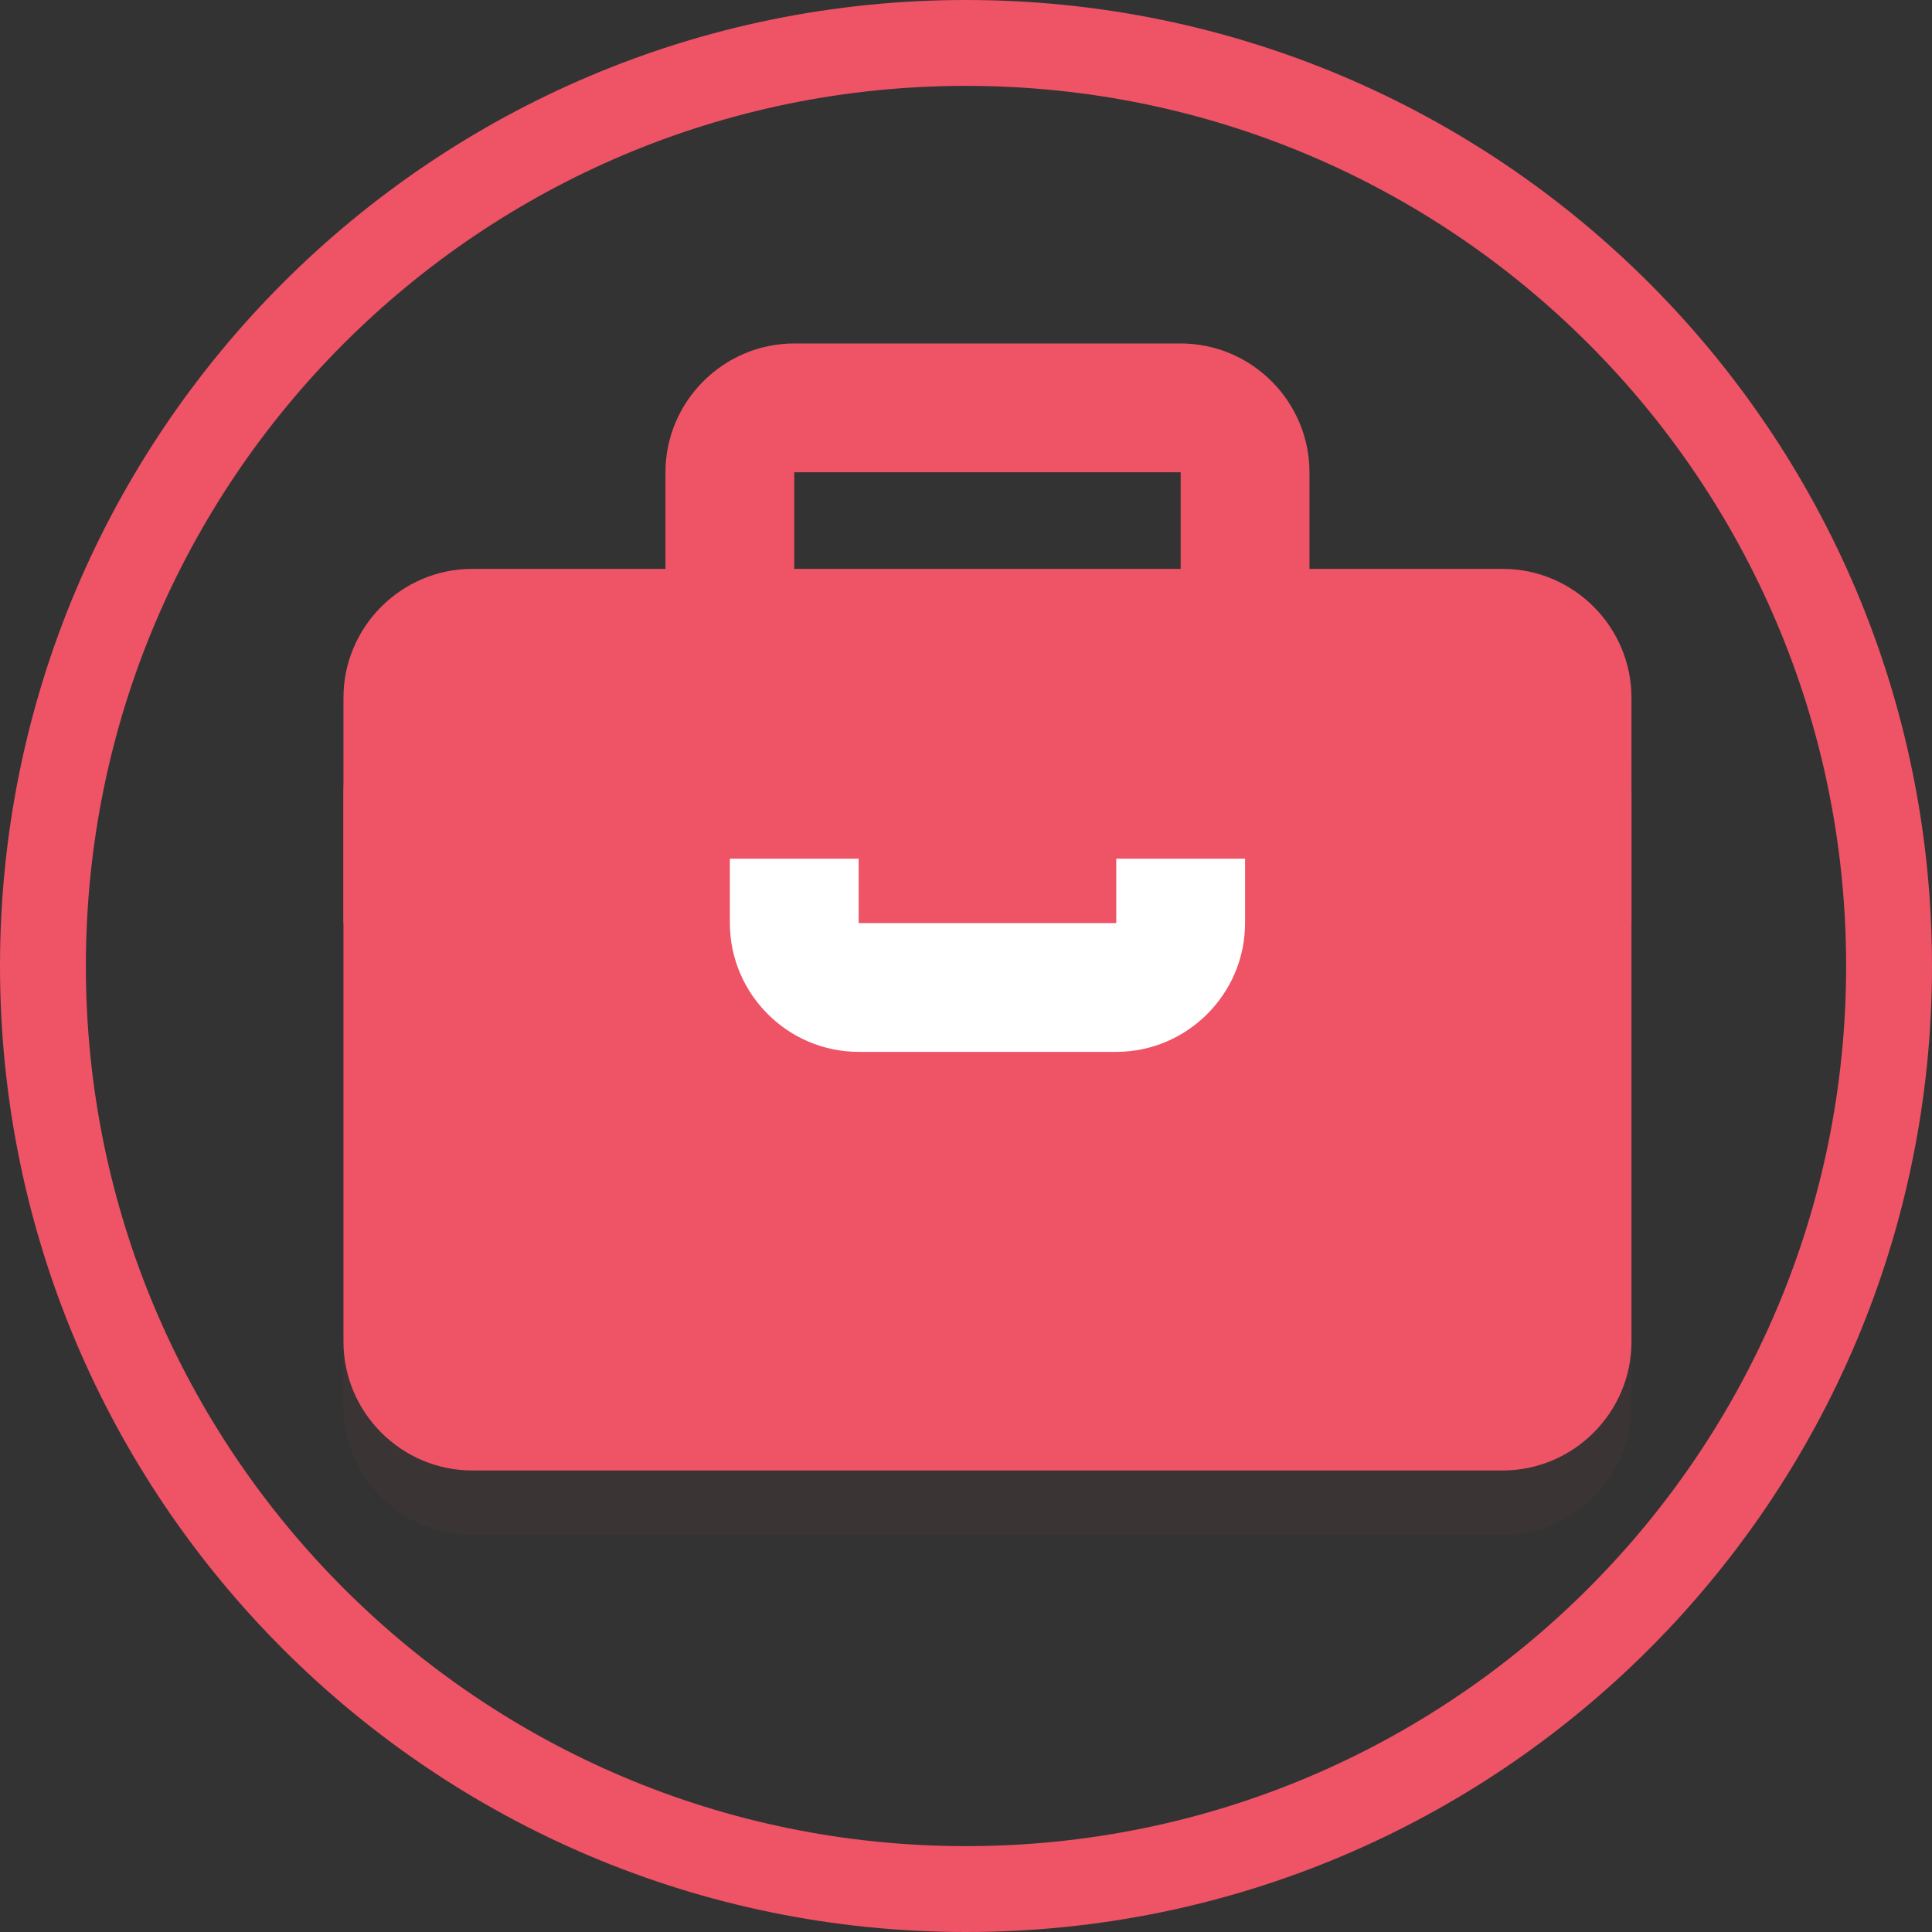 <svg xmlns="http://www.w3.org/2000/svg" width="45" height="45" viewBox="0 0 45 45" fill="none">
                                            <rect x="0" y="0" width="45" height="45" fill="#333333" stroke="none"/>
                                            <path d="M44 22.5C44 34.374 34.374 44 22.5 44C10.626 44 1 34.374 1 22.5C1 10.626 10.626 1 22.5 1C34.374 1 44 10.626 44 22.5Z" stroke="#ef5366" stroke-width="2"></path>
                                            <g opacity="0.2">
                                            <path opacity="0.2" d="M38 32.75C38 34.4 36.65 35.75 35 35.75H11C9.35 35.75 8 34.4 8 32.75V17.75C8 16.1 9.35 14.75 11 14.75H35C36.65 14.75 38 16.1 38 17.75V32.75Z" fill="#ef5366"></path>
                                            </g>
                                            <path d="M27.5 11V26H18.5V11H27.5ZM27.5 8H18.5C16.85 8 15.5 9.35 15.5 11V26C15.5 27.65 16.85 29 18.5 29H27.5C29.15 29 30.5 27.65 30.5 26V11C30.5 9.35 29.15 8 27.5 8Z" fill="#ef5366"></path>
                                            <path d="M8 20V31.25C8 32.9 9.35 34.25 11 34.25H35C36.65 34.25 38 32.9 38 31.25V20H8Z" fill="#ef5366"></path>
                                            <path d="M38 18.444C38 17.1 36.65 16 35 16H11C9.35 16 8 17.1 8 18.444V21.5H38V18.444Z" fill="#ef5366"></path>
                                            <g opacity="0.2">
                                            <g opacity="0.2">
                                            <path opacity="0.2" d="M29 23C29 24.65 27.65 26 26 26H20C18.35 26 17 24.65 17 23V20.75C17 19.1 18.35 17.75 20 17.75H26C27.65 17.75 29 19.1 29 20.75V23Z" fill="#ff6f6f"></path>
                                            </g>
                                            </g>
                                            <path d="M26 19.25V21.5H20V19.25H26ZM26 16.25H20C18.35 16.25 17 17.6 17 19.25V21.5C17 23.15 18.35 24.5 20 24.5H26C27.65 24.5 29 23.15 29 21.5V19.25C29 17.6 27.65 16.25 26 16.25Z" fill="white"></path>
                                            <path d="M38 16.25C38 14.6 36.65 13.25 35 13.25H11C9.35 13.25 8 14.6 8 16.25V20H38V16.25Z" fill="#ef5366"></path>
                                            </svg>